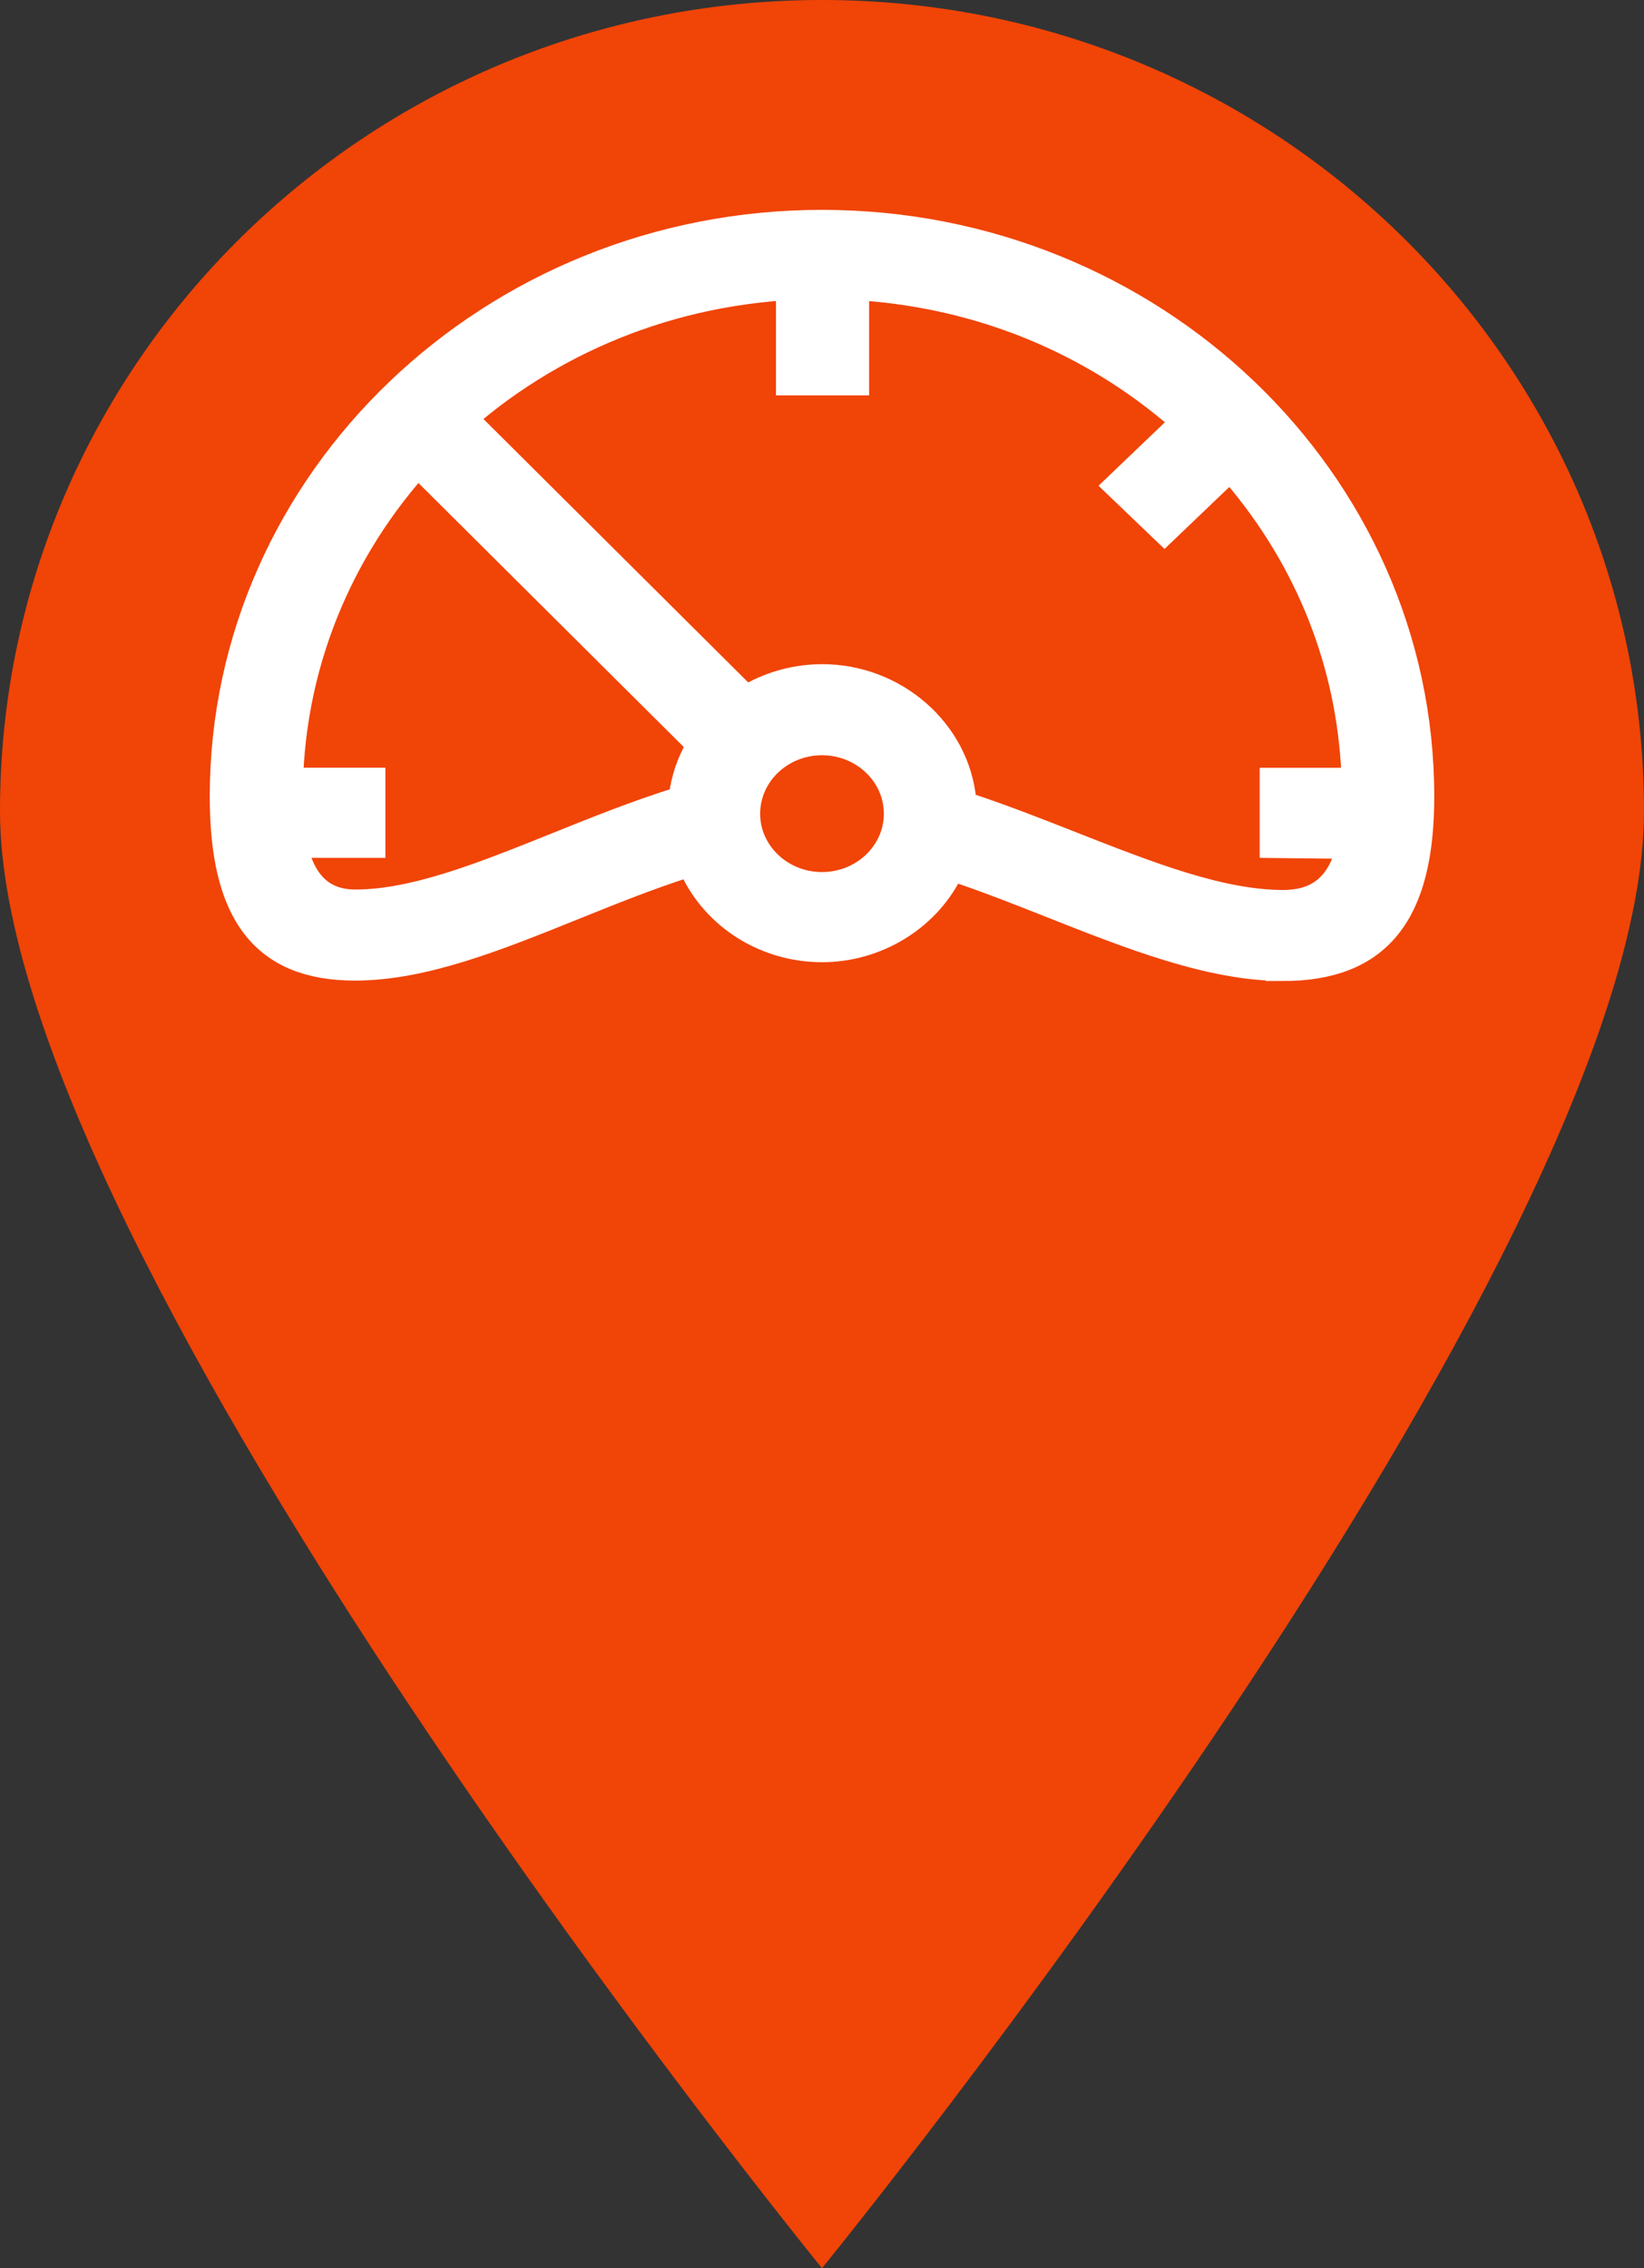 <svg height="40" viewBox="0 0 29 40" width="29" xmlns="http://www.w3.org/2000/svg"><rect x="0" y="0" width="29" height="40" fill="#333333" stroke="none"/><g fill="none" fill-rule="evenodd"><path d="m0 14.307c0 7.901 14.5 25.693 14.5 25.693s14.5-17.792 14.5-25.693c0-7.902-6.492-14.307-14.5-14.307-8.008 0-14.5 6.405-14.5 14.307z" fill="#f14407"/><path d="m13.277 12.335-.129.073-5.293-5.265-.752.675 5.332 5.304-.065.114c-.141.249-.232.519-.27.802l-.015.112-.113.035c-.72.225-1.435.512-2.125.79-1.294.52-2.516 1.012-3.579 1.012-.569 0-.943-.314-1.113-.933l-.062-.225h1.405v-.99h-1.456l.008-.187c.197-4.588 3.952-8.308 8.736-8.652l.202-.015v1.687h1.043v-1.686l.202.015c2.105.154 4.047.951 5.615 2.307l.147.127-1.183 1.132.73.699 1.166-1.115.131.154c1.305 1.528 2.039 3.377 2.123 5.348l.008.187h-1.449v.992l1.388.015-.068.227c-.187.62-.582.921-1.207.921-1.12 0-2.4-.503-3.755-1.036-.598-.235-1.215-.478-1.831-.681l-.115-.038-.011-.116c-.111-1.184-1.173-2.111-2.416-2.111-.432 0-.857.111-1.229.321zm1.223 3.344c-.767 0-1.391-.596-1.391-1.329 0-.734.624-1.331 1.391-1.331s1.391.597 1.391 1.331c0 .733-.624 1.329-1.391 1.329m8.128 1.322c1.64 0 2.372-.911 2.372-2.955 0-5.539-4.71-10.045-10.5-10.045-5.79 0-10.5 4.506-10.5 10.045 0 2.038.697 2.947 2.261 2.947 1.195 0 2.481-.519 3.843-1.068.637-.257 1.297-.523 1.948-.732l.162-.052.069.149c.391.838 1.261 1.379 2.217 1.379.92 0 1.776-.514 2.181-1.308l.073-.144.158.053c.56.189 1.132.415 1.686.634 1.362.539 2.77 1.096 4.03 1.096z" fill="#fff" stroke="#fff" stroke-width=".6"/></g></svg>